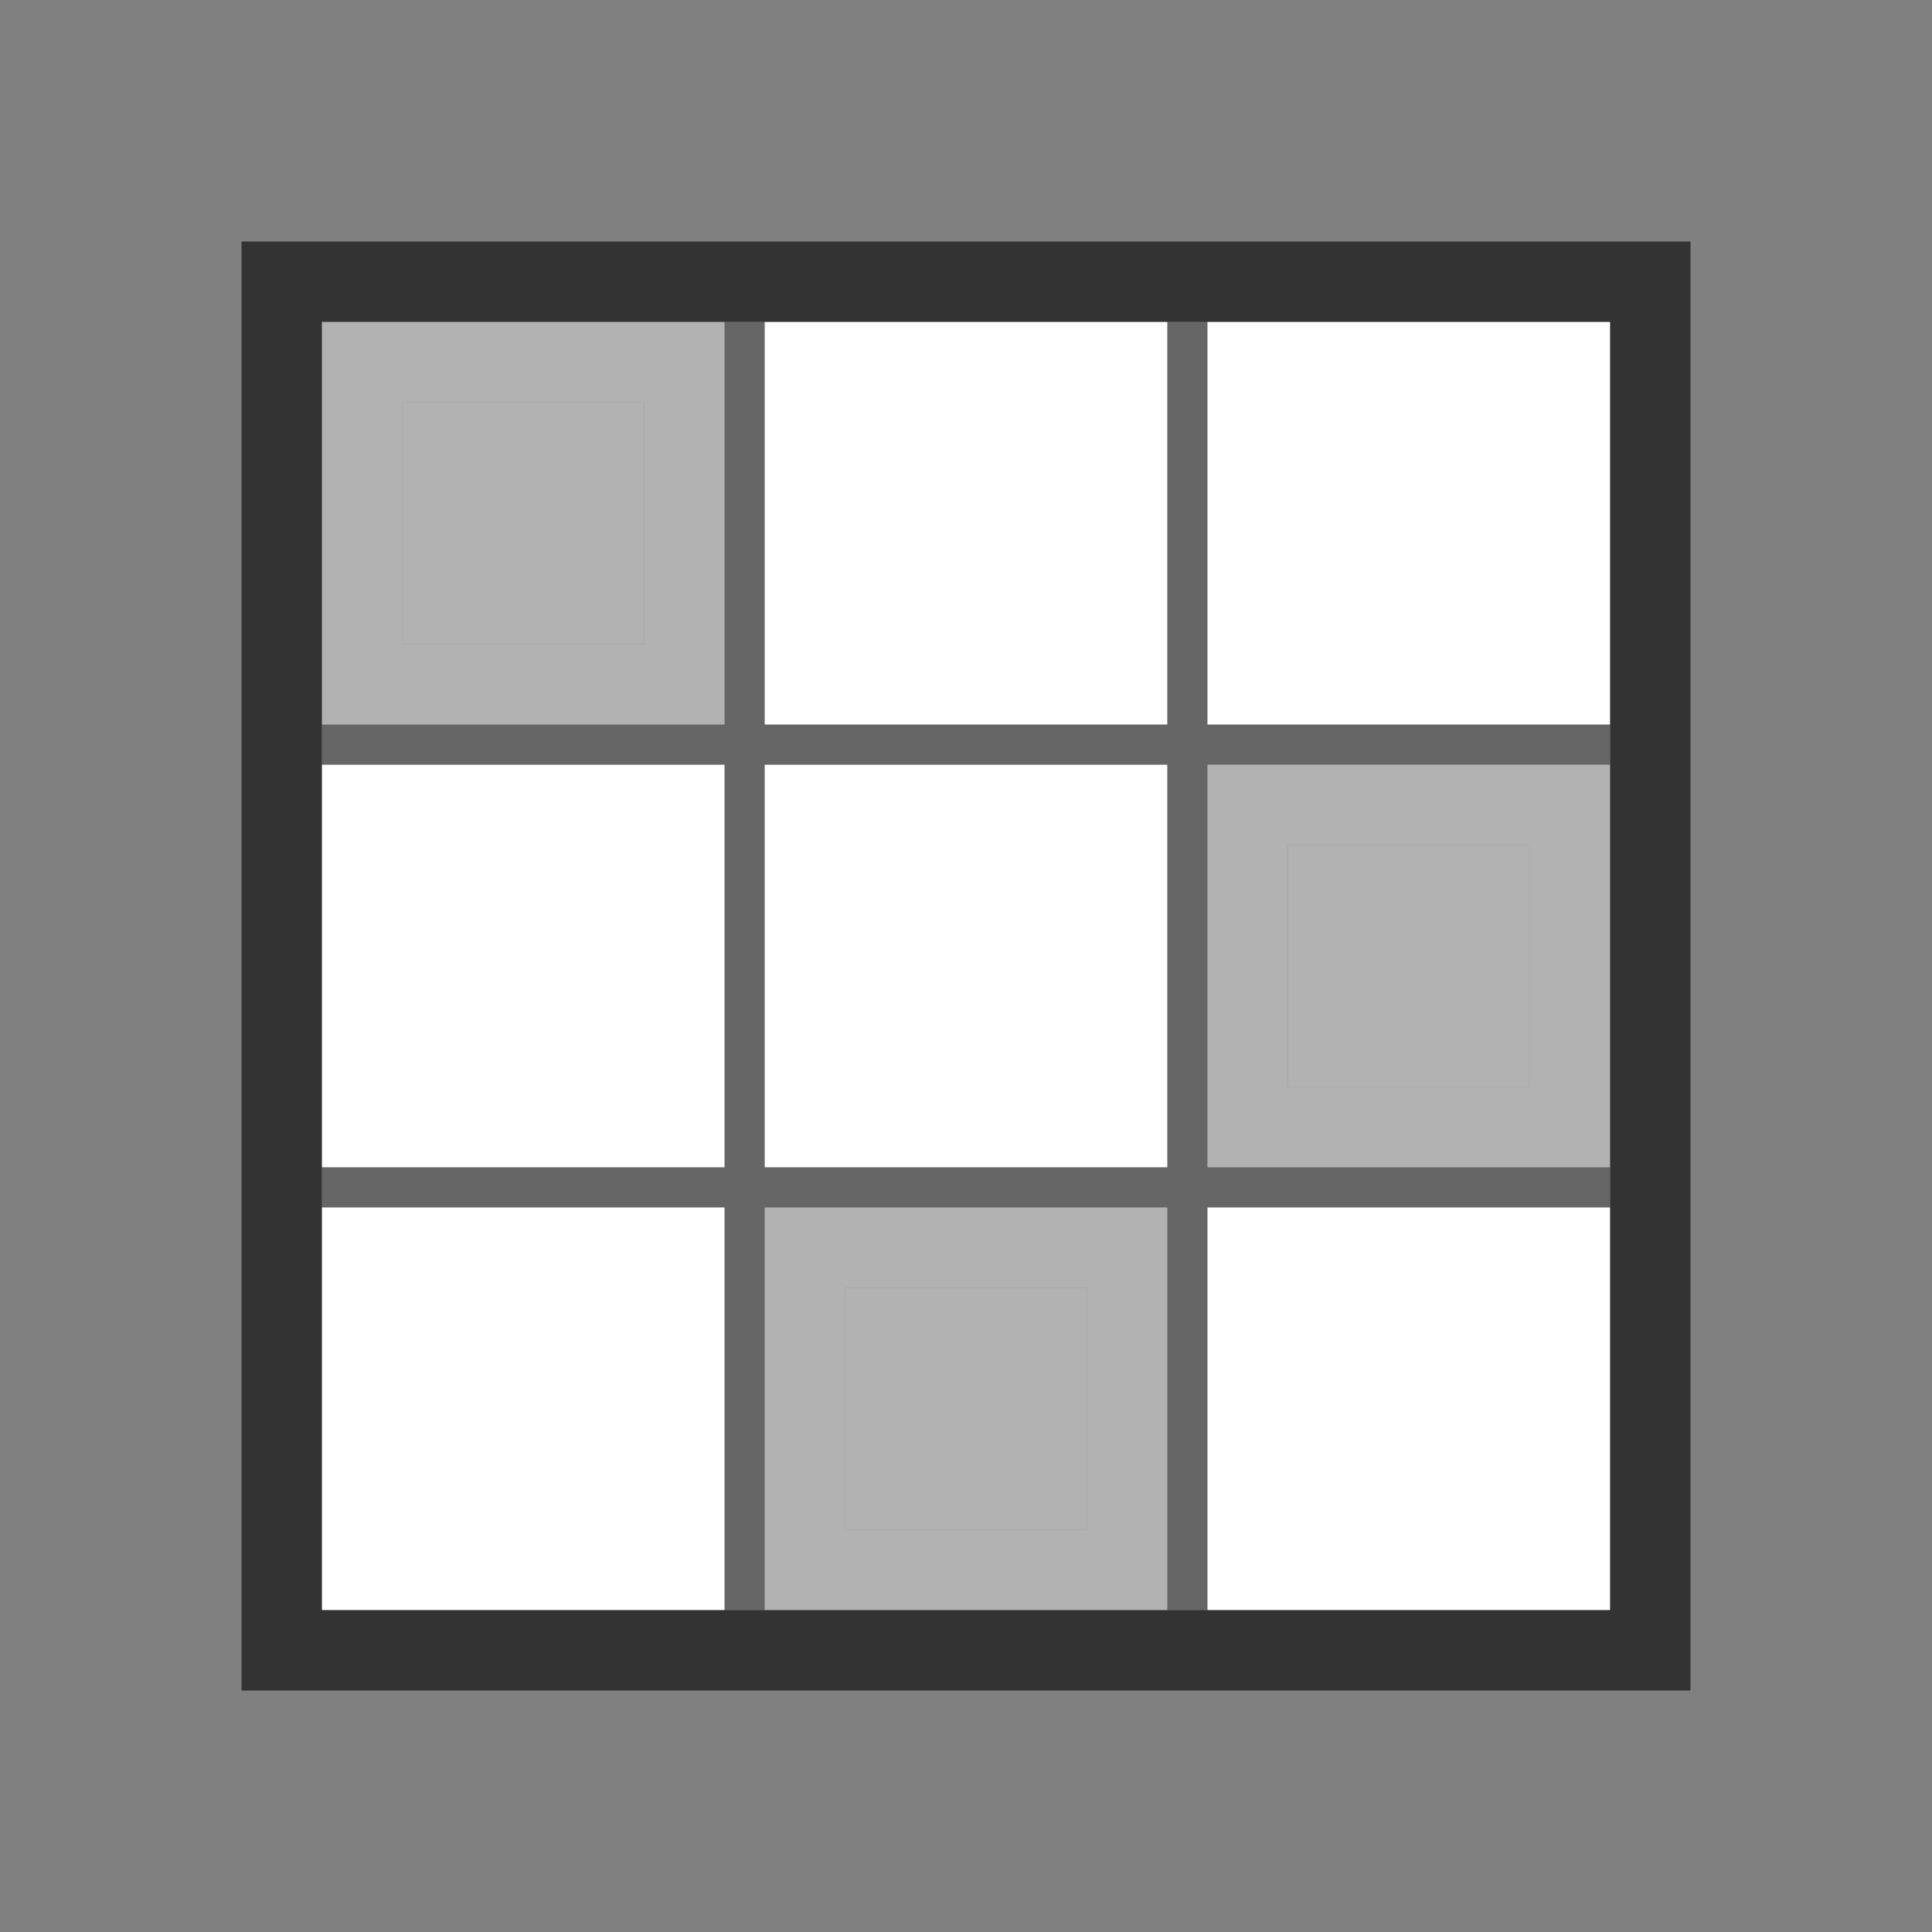<?xml version="1.0" encoding="utf-8"?>
<!-- Generator: Adobe Illustrator 16.1.0, SVG Export Plug-In . SVG Version: 6.00 Build 0)  -->
<!DOCTYPE svg PUBLIC "-//W3C//DTD SVG 1.1//EN" "http://www.w3.org/Graphics/SVG/1.1/DTD/svg11.dtd">
<svg version="1.1" id="Layer_1" xmlns="http://www.w3.org/2000/svg" xmlns:xlink="http://www.w3.org/1999/xlink" x="0px" y="0px"
	 width="48px" height="48px" viewBox="0 0 48 48" enable-background="new 0 0 48 48" xml:space="preserve">
<rect x="0" y="0" width="48" height="48" fill="#808080" stroke="none"/>
<g>
	<path fill="#333333" d="M6,6v36h36V6H6z M40,18v1v10v1v10H30h-1H19h-1H8V30v-1V19v-1V8h10h1h10h1h10V18z"/>
	<rect x="32" y="21" fill="#B2B2B2" width="6" height="6"/>
	<rect x="10" y="10" fill="#B2B2B2" width="6" height="6"/>
	<rect x="21" y="32" fill="#B2B2B2" width="6" height="6"/>
	<path fill="#666666" d="M30,8h-1v10H19V8h-1v10H8v1h10v10H8v1h10v10h1V30h10v10h1V30h10v-1H30V19h10v-1H30V8z M29,29H19V19h10V29z"
		/>
	<rect x="19" y="8" fill="#FFFFFF" width="10" height="10"/>
	<path fill="#B2B2B2" d="M19,30v10h10V30H19z M27,38h-6v-6h6V38z"/>
	<path fill="#B2B2B2" d="M30,29h10V19H30V29z M32,21h6v6h-6V21z"/>
	<path fill="#B2B2B2" d="M18,8H8v10h10V8z M16,16h-6v-6h6V16z"/>
	<rect x="30" y="8" fill="#FFFFFF" width="10" height="10"/>
	<rect x="8" y="19" fill="#FFFFFF" width="10" height="10"/>
	<rect x="19" y="19" fill="#FFFFFF" width="10" height="10"/>
	<rect x="8" y="30" fill="#FFFFFF" width="10" height="10"/>
	<rect x="30" y="30" fill="#FFFFFF" width="10" height="10"/>
</g>
</svg>
